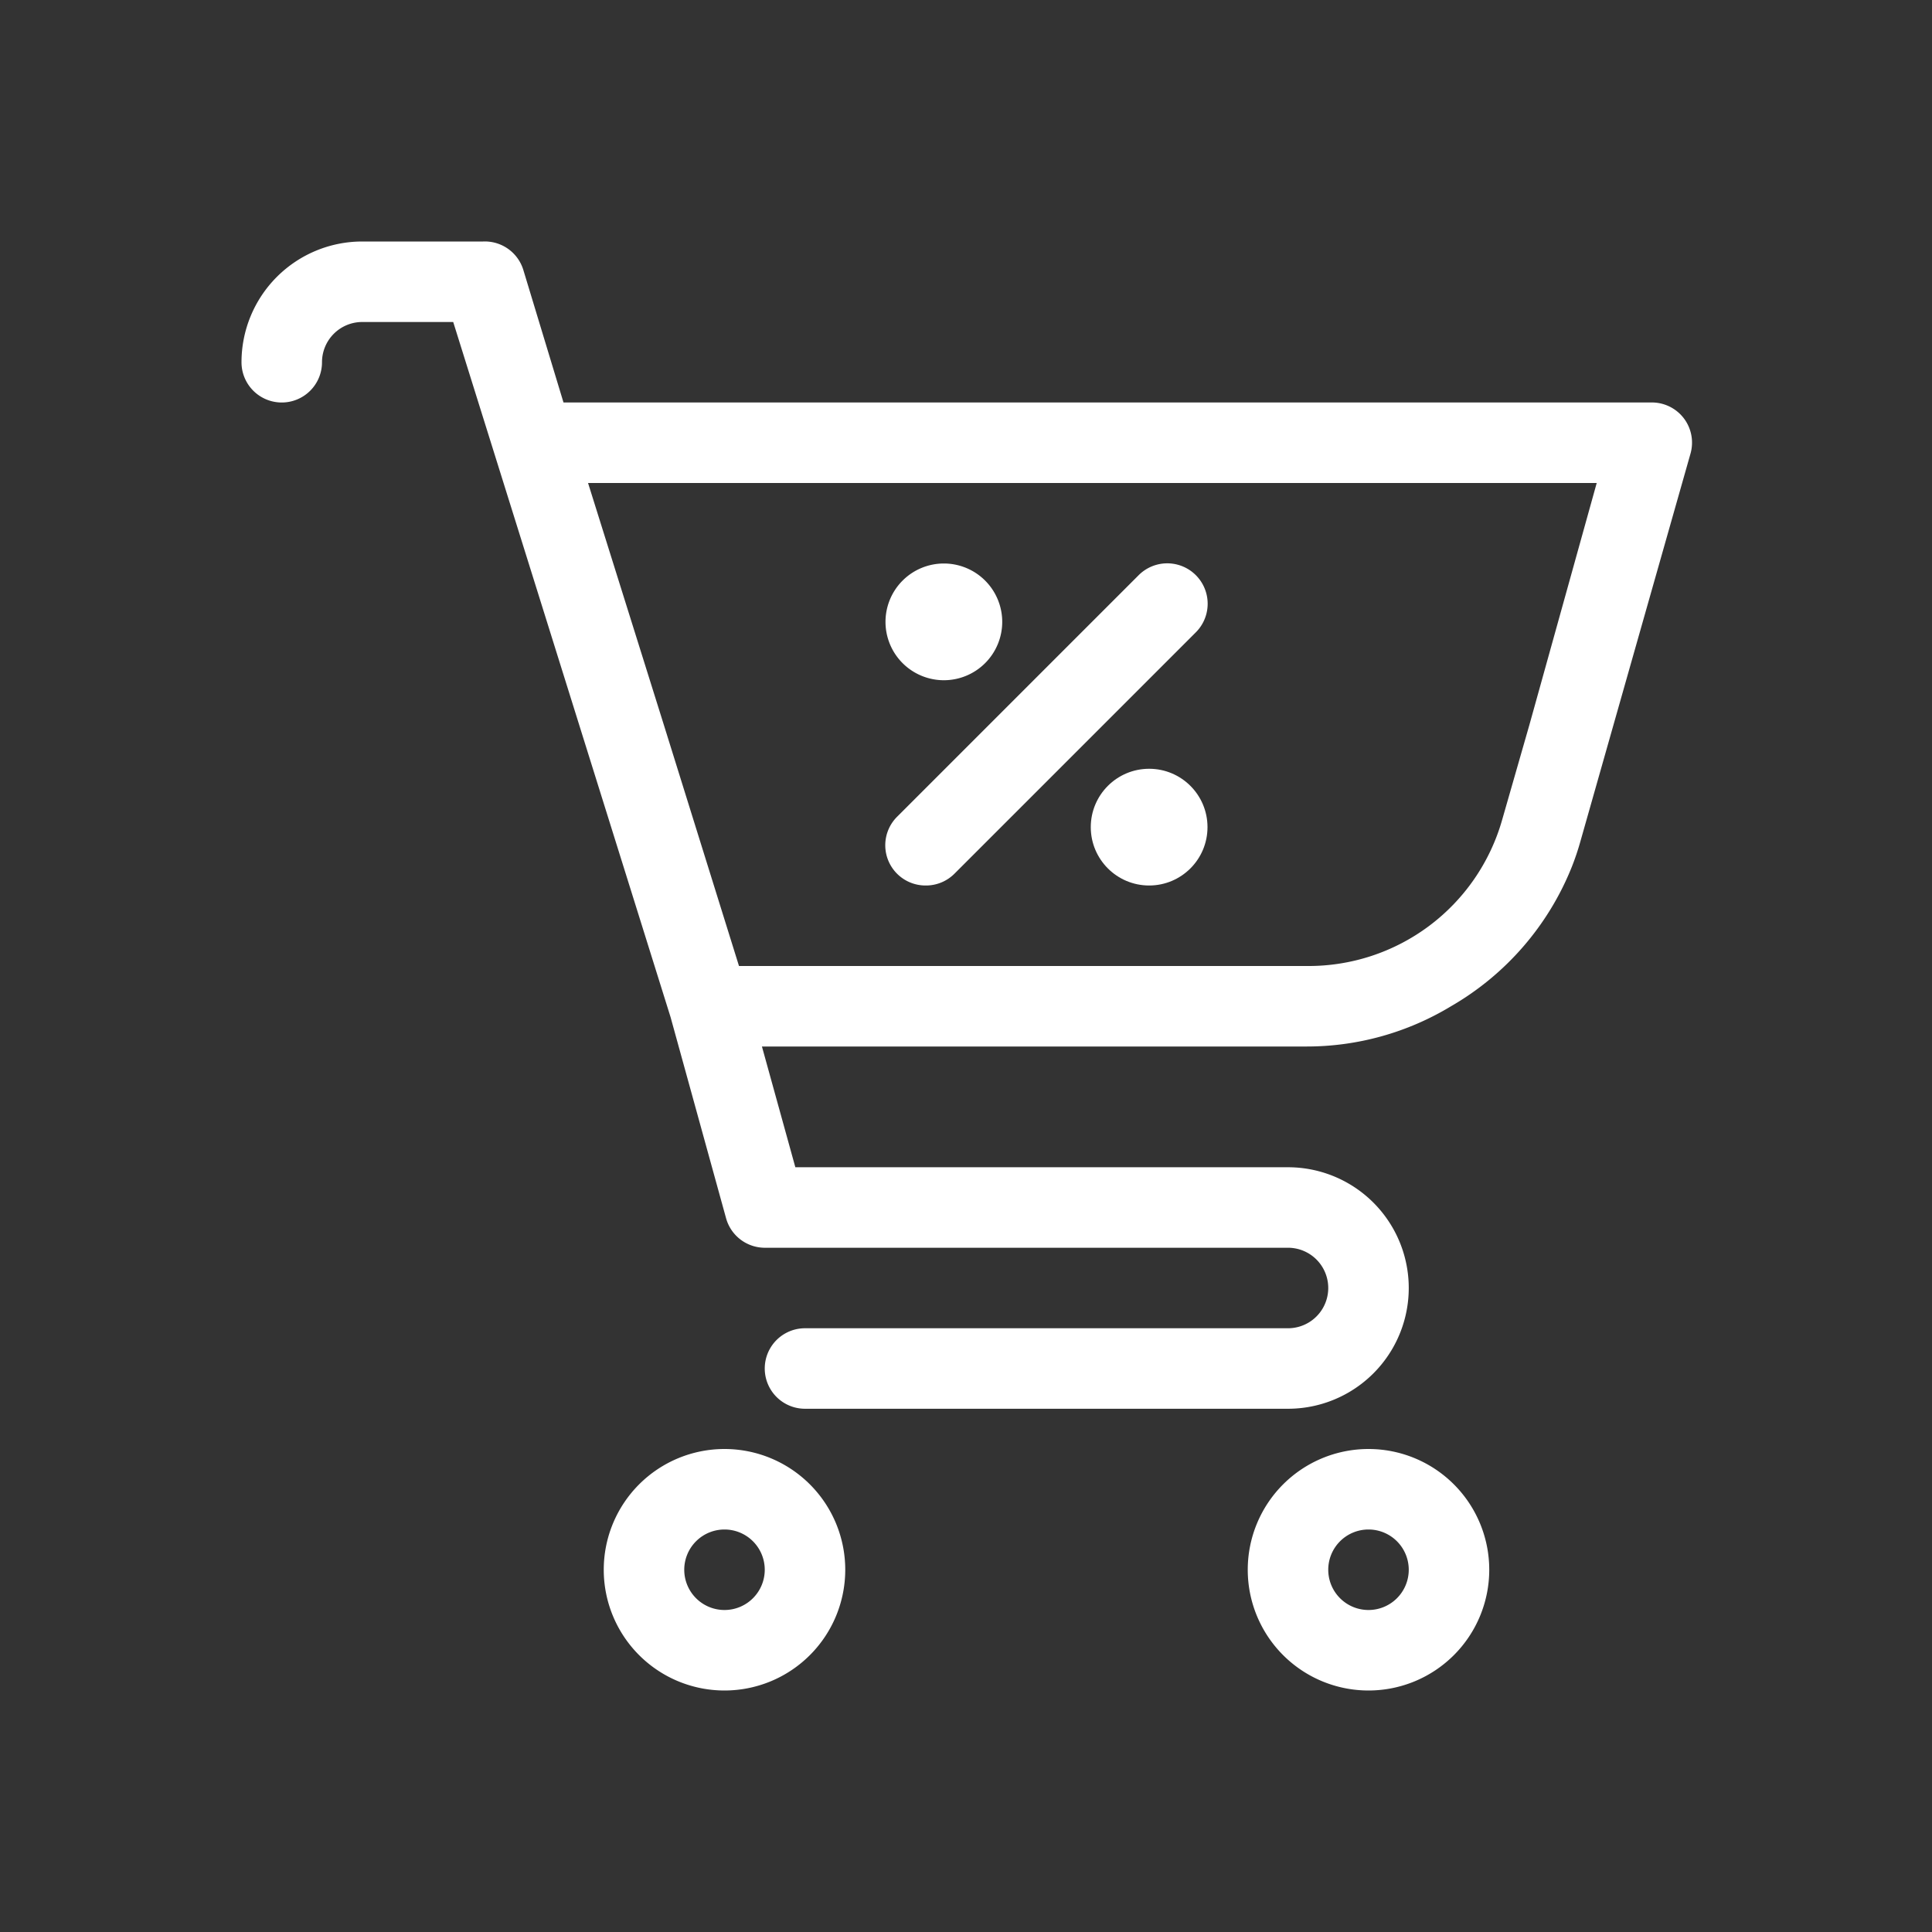 <svg xmlns="http://www.w3.org/2000/svg" viewBox="0 0 48 48">
    <rect x="0" y="0" width="48" height="48" fill="#333333" stroke="none"/>
    <g>
        <path fill="#FFFFFF" d="M15 39a3 3 0 1 0 3-3 3 3 0 0 0-3 3zm4 0a1 1 0 1 1-1-1 1 1 0 0 1 1 1zM31 39a3 3 0 1 0 3-3 3 3 0 0 0-3 3zm4 0a1 1 0 1 1-1-1 1 1 0 0 1 1 1z"/>
        <circle fill="#FFFFFF" cx="28.55" cy="20.55" r="1.45"/>
        <path fill="#FFFFFF" d="M23.45 16.9A1.45 1.45 0 1 0 22 15.45a1.45 1.45 0 0 0 1.45 1.45zM23 22a1 1 0 0 0 .71-.29l6-6a1 1 0 0 0-1.42-1.42l-6 6a1 1 0 0 0 0 1.42A1 1 0 0 0 23 22z"/>
        <path fill="#FFFFFF" d="M7 10a1 1 0 0 0 1-1 1 1 0 0 1 1-1h2.26l5.4 17.27 1.38 5A1 1 0 0 0 19 31h13a1 1 0 0 1 0 2H20a1 1 0 0 0 0 2h12a3 3 0 0 0 0-6H19.76l-.83-3h13.54a6.92 6.92 0 0 0 3.58-1 7 7 0 0 0 3-3.46 6.45 6.45 0 0 0 .21-.62L42 11.27a1 1 0 0 0-.16-.87A1 1 0 0 0 41 10H14l-1-3.3a1 1 0 0 0-1-.7H9a3 3 0 0 0-3 3 1 1 0 0 0 1 1zm32.67 2L38 18l-.68 2.37A5 5 0 0 1 32.47 24H18.36l-1.87-6-1.88-6z"/>
    </g>
</svg>
